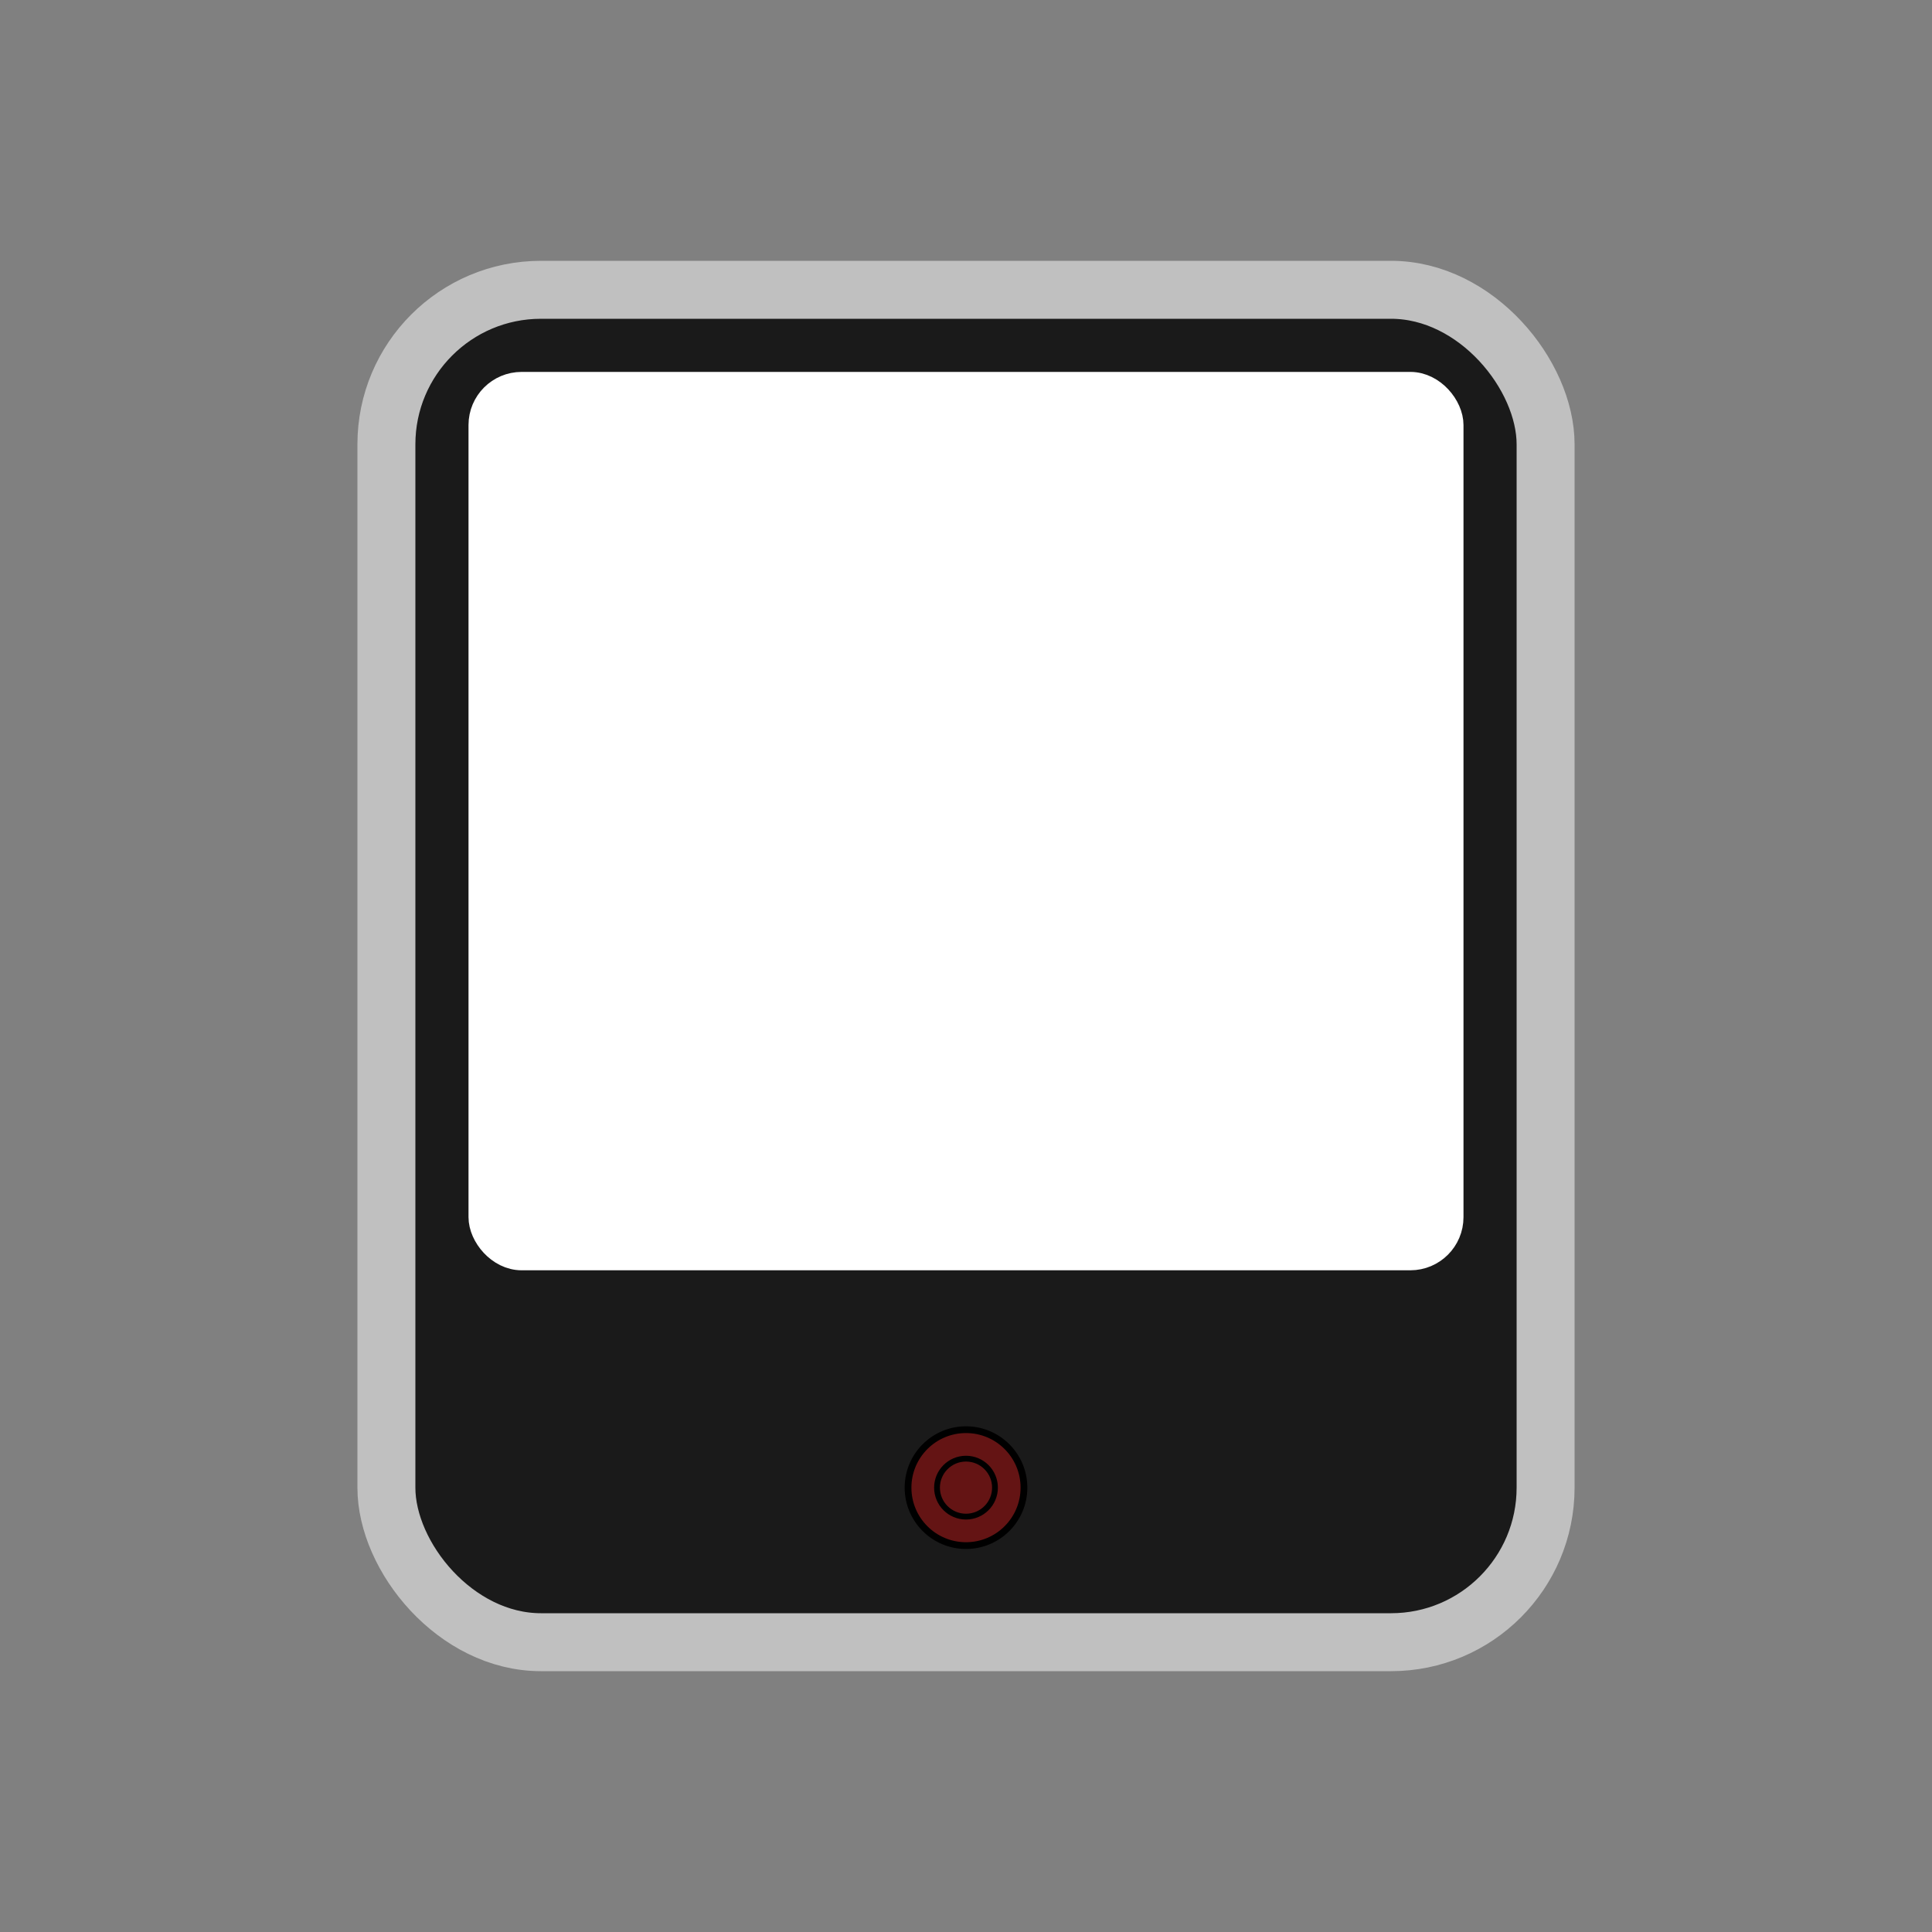 <svg xmlns="http://www.w3.org/2000/svg" viewBox="0 0 100 100" fill="none">
  <rect x="0" y="0" width="100" height="100" fill="#808080" stroke="none"/>
  <!-- Tablet body (silver exterior with black fill) -->
  <rect
    x="20"
    y="15"
    width="60"
    height="70"
    rx="8"
    ry="8"
    stroke="#C0C0C0"
    stroke-width="3"
    fill="#1a1a1a"
  />

  <!-- Screen area (white screen) -->
  <rect
    x="25"
    y="20"
    width="50"
    height="45"
    rx="2"
    ry="2"
    stroke="white"
    stroke-width="1.5"
    fill="white"
  />

  <!-- Power button (dark red) -->
  <circle
    cx="50"
    cy="77"
    r="3"
    fill="rgb(100,20,20)"
    stroke="black"
    stroke-width="0.35"
  />

  <!-- Additional detail: small power symbol -->
  <circle
    cx="50"
    cy="77"
    r="1.5"
    fill="none"
    stroke="black"
    stroke-width="0.3"
  />
</svg>
